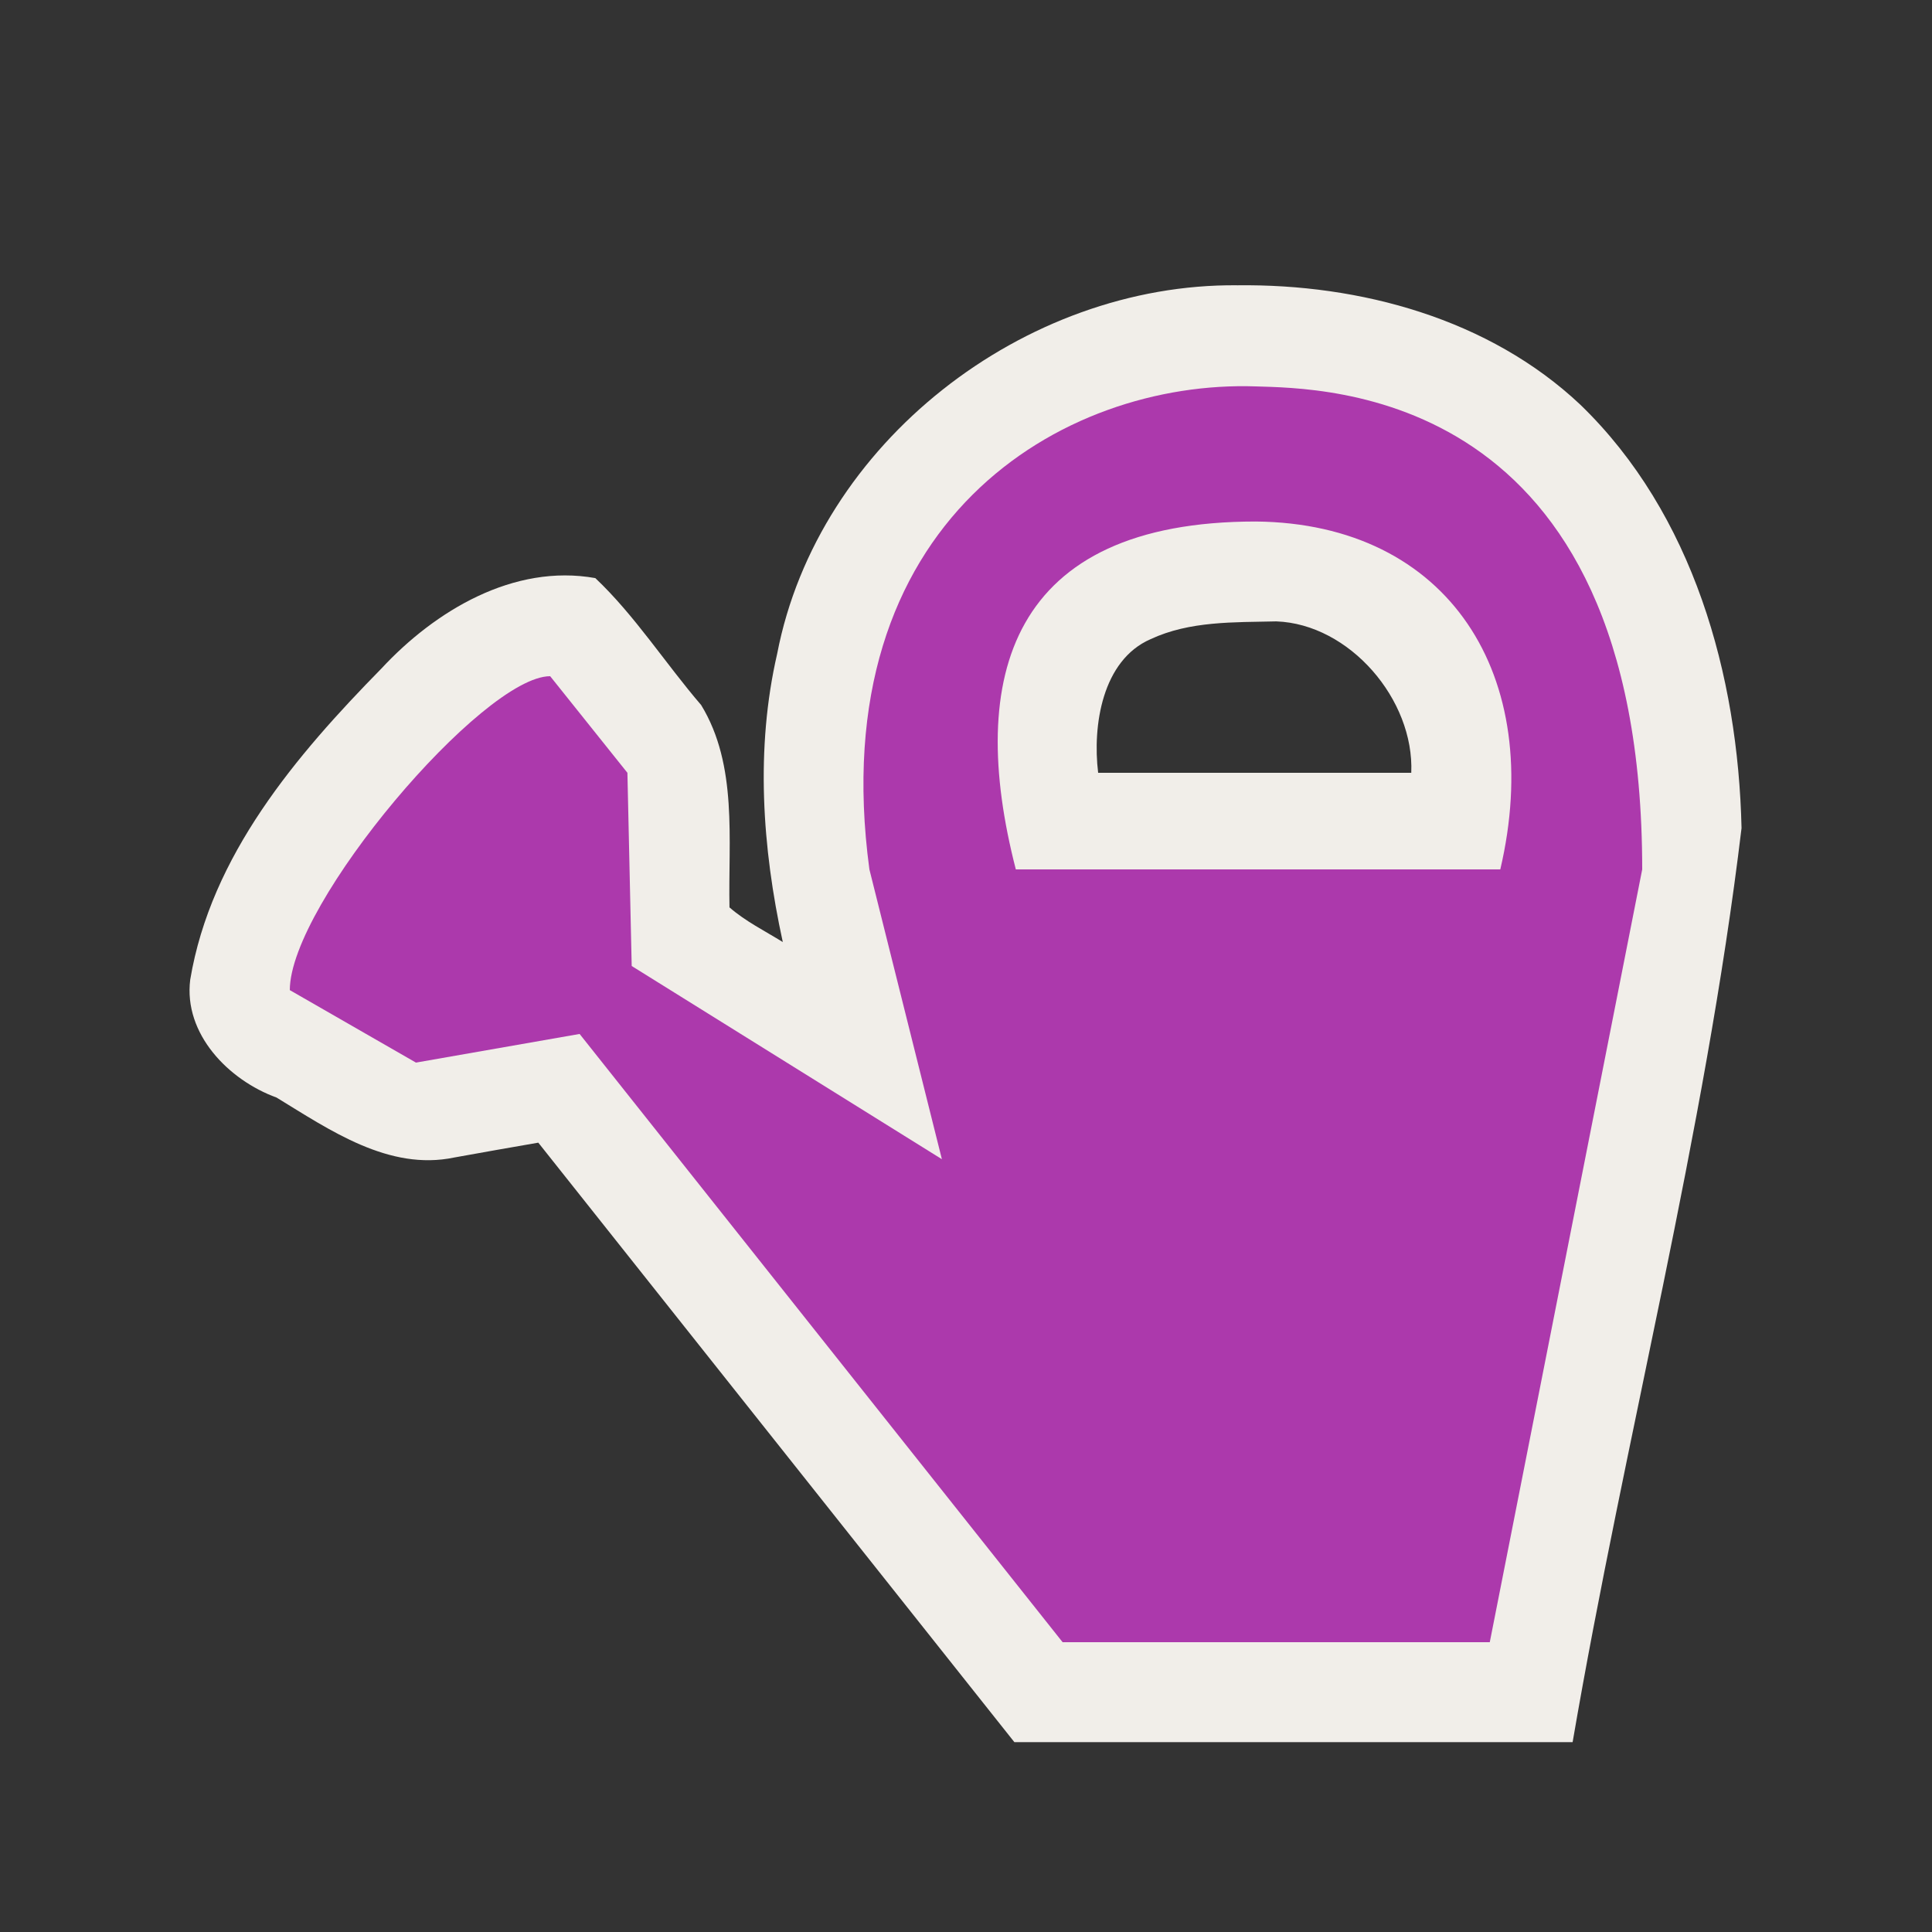 <?xml version="1.0" encoding="UTF-8" standalone="no"?>
<svg xmlns:rdf="http://www.w3.org/1999/02/22-rdf-syntax-ns#" xmlns="http://www.w3.org/2000/svg" height="580" width="580" version="1.0" xmlns:cc="http://creativecommons.org/ns#" xmlns:dc="http://purl.org/dc/elements/1.1/">
 <rect width="100%" height="100%" fill="#333333" stroke="none"/>
 <title>garden_centre</title>
 <path d="m371.41 85.643c-63.898-0.6-125.89 47.307-138.1 110.62-6.554 28.456-4.494 58.218 1.689 86.543-5.405-3.345-11.183-6.201-16.004-10.402-0.41-20.227 2.542-42.632-8.496-60.734-10.699-12.444-19.912-26.907-31.781-38.12-24.498-4.389-48.103 9.792-64.2 27.132-25.643 26.127-51.18 56.13-57.411 93.407-2.058 16.306 11.542 30.191 25.914 35.404 15.895 9.694 33.707 22.132 53.365 17.994 8.395-1.539 16.808-2.979 25.215-4.453 47.64 60 95.28 119.98 142.92 179.97h167.59c15.72-91.61 39.62-181.96 50.71-274.4-1.05-45.98-14.5-94.35-48.39-127.11-27.38-25.806-66.11-36.309-103.03-35.847zm11.736 100.9c21.947 0.781 41.468 23.438 40.525 45.461h-93.998c-1.741-14.184 1.238-33.815 15.744-40.123 11.737-5.487 25.09-5.041 37.729-5.338z" fill="#f1eee9"/>
 <path d="m377 116c-57.966-1.978-130.11 40.342-116 145l21.762 87-93.121-58-1.288-58-23.19-29c-20.16 0-78.16 68.27-78.16 94.24l37.87 21.76 49.13-8.6 145 182.6h128.24l45.76-232c0-145-96.084-144.32-116-145zm0 40.561c58 0.557 87 46.439 73.399 104.44h-145.44c-14.96-58-1.6-104.44 72.04-104.44z" fill="#ac39ac"/>
</svg>
